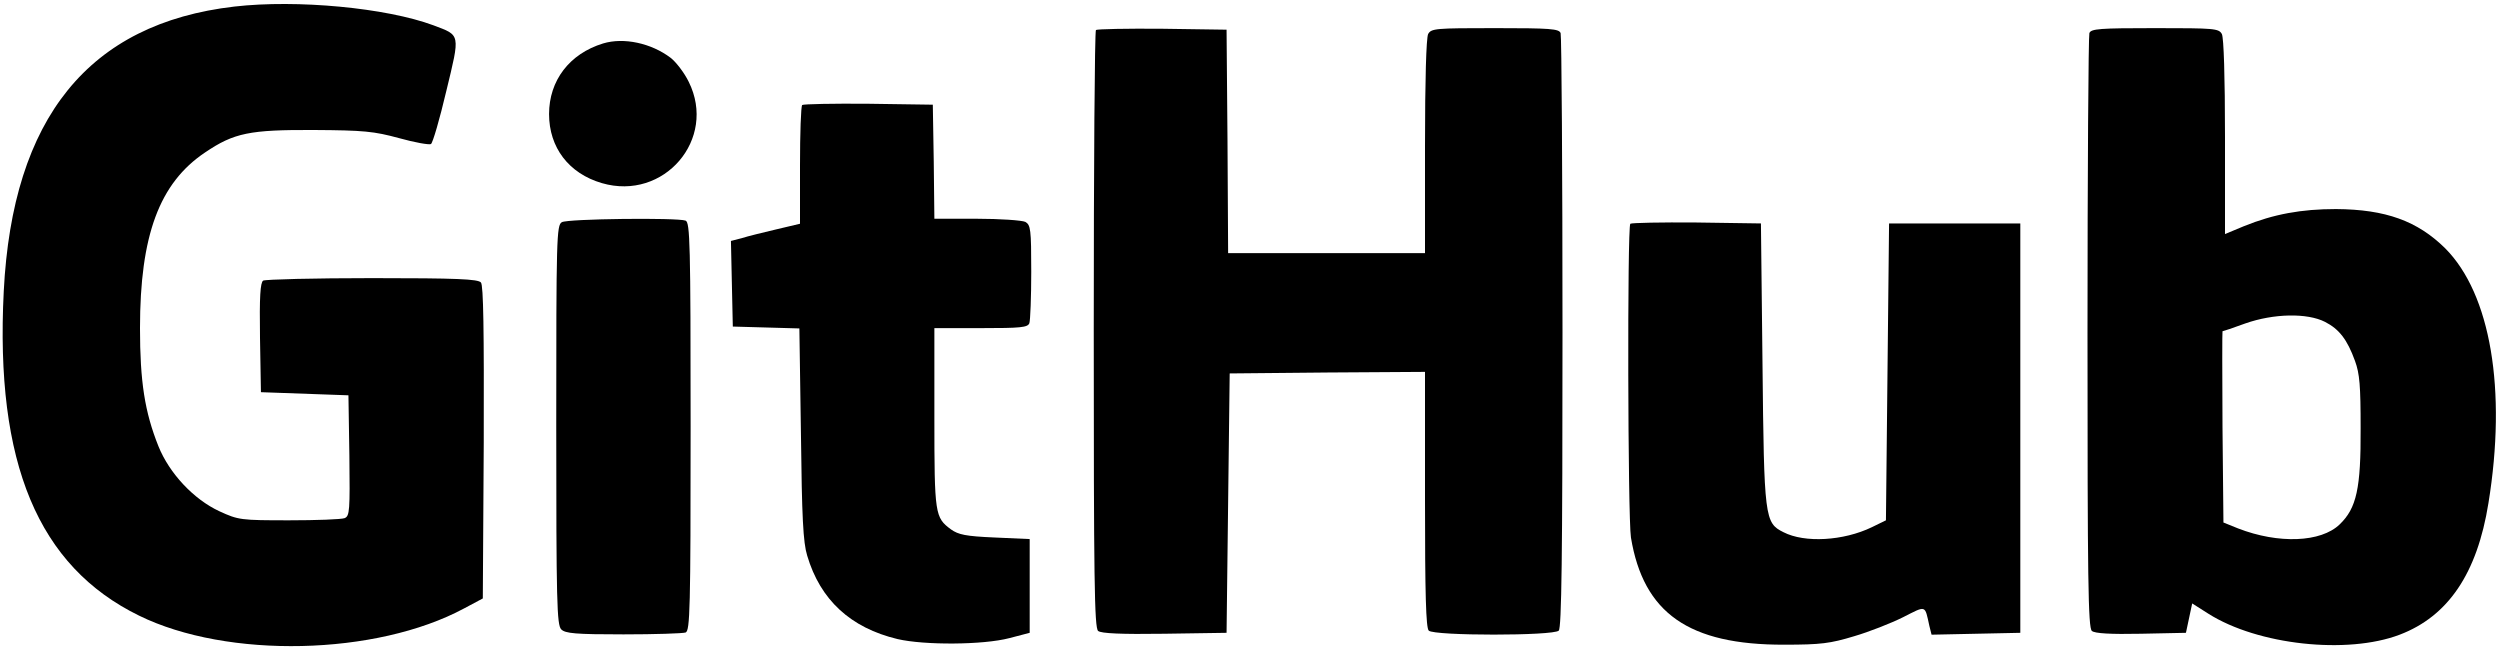 <?xml version="1.0" standalone="no"?>
<!DOCTYPE svg PUBLIC "-//W3C//DTD SVG 20010904//EN"
 "http://www.w3.org/TR/2001/REC-SVG-20010904/DTD/svg10.dtd">
<svg version="1.0" xmlns="http://www.w3.org/2000/svg"
 width="800pt" height="209pt" viewBox="0 0 800 209"
 preserveAspectRatio="xMidYMid meet">

<g transform="translate(0,209) scale(0.1,-0.1)"
fill="#000000" stroke="none">
<path d="M750 2069 c-466 -54 -710 -356 -738 -911 -28 -550 110 -880 433
-1038 283 -139 759 -128 1040 23 l60 32 3 499 c1 360 -1 503 -9 512 -9 11 -76
14 -348 14 -185 0 -342 -4 -349 -8 -9 -7 -12 -50 -10 -183 l3 -174 140 -5 140
-5 3 -193 c2 -176 1 -193 -15 -200 -10 -4 -90 -7 -178 -7 -155 0 -162 1 -223
29 -82 38 -160 121 -195 208 -44 110 -59 207 -59 378 0 297 62 464 208 562 93
63 143 73 349 72 159 -1 191 -4 272 -26 50 -14 96 -22 102 -19 6 4 28 80 49
169 45 186 46 178 -41 211 -151 56 -436 83 -637 60z"/>
<path d="M3507 1994 c-4 -4 -7 -436 -7 -959 0 -797 2 -954 14 -964 9 -8 74
-11 212 -9 l199 3 5 415 5 415 313 3 312 2 0 -408 c0 -304 3 -411 12 -420 17
-17 399 -17 416 0 9 9 12 235 12 954 0 518 -3 949 -6 958 -5 14 -33 16 -210
16 -191 0 -204 -1 -214 -19 -6 -13 -10 -145 -10 -360 l0 -341 -315 0 -315 0
-2 358 -3 357 -206 3 c-113 1 -208 -1 -212 -4z"/>
<path d="M6686 1984 c-3 -9 -6 -440 -6 -959 0 -791 2 -944 14 -954 9 -8 60
-11 157 -9 l144 3 10 47 10 47 52 -33 c158 -100 444 -131 612 -67 155 59 248
196 284 421 59 363 7 669 -138 815 -89 88 -191 125 -350 126 -110 0 -199 -16
-295 -55 l-60 -25 0 310 c0 195 -4 318 -10 330 -10 18 -23 19 -214 19 -177 0
-205 -2 -210 -16z m754 -924 c45 -23 71 -56 96 -125 15 -41 18 -80 18 -215 1
-193 -13 -256 -67 -308 -60 -58 -196 -63 -325 -13 l-47 19 -3 306 c-1 168 -1
306 0 306 2 0 35 11 73 25 91 32 198 34 255 5z"/>
<path d="M1930 1951 c-108 -33 -173 -119 -173 -226 0 -107 63 -190 169 -221
199 -58 369 141 278 324 -14 29 -41 64 -58 77 -62 47 -150 66 -216 46z"/>
<path d="M2567 1754 c-4 -4 -7 -91 -7 -194 l0 -186 -76 -18 c-42 -10 -92 -22
-110 -28 l-35 -9 3 -137 3 -137 107 -3 106 -3 5 -337 c3 -268 7 -348 20 -390
42 -142 139 -231 289 -267 86 -20 274 -19 358 3 l65 17 0 150 0 150 -112 5
c-93 4 -116 9 -140 26 -51 38 -53 47 -53 357 l0 287 149 0 c127 0 150 2 155
16 3 9 6 83 6 164 0 137 -2 150 -19 160 -11 5 -81 10 -155 10 l-136 0 -2 183
-3 182 -206 3 c-113 1 -208 -1 -212 -4z"/>
<path d="M1798 1379 c-17 -9 -18 -51 -18 -649 0 -567 2 -640 16 -654 13 -13
45 -16 199 -16 101 0 190 3 199 6 14 6 16 73 16 659 0 586 -2 653 -16 659 -27
10 -378 6 -396 -5z"/>
<path d="M5217 1374 c-10 -11 -8 -940 2 -1004 40 -242 185 -344 491 -343 117
0 147 4 223 27 48 14 119 42 157 61 75 38 69 40 84 -28 l7 -28 142 3 142 3 0
655 0 655 -210 0 -210 0 -5 -475 -5 -475 -45 -22 c-91 -44 -215 -51 -283 -16
-60 30 -62 44 -67 538 l-5 450 -206 3 c-113 1 -208 -1 -212 -4z"/>
</g>
</svg>
